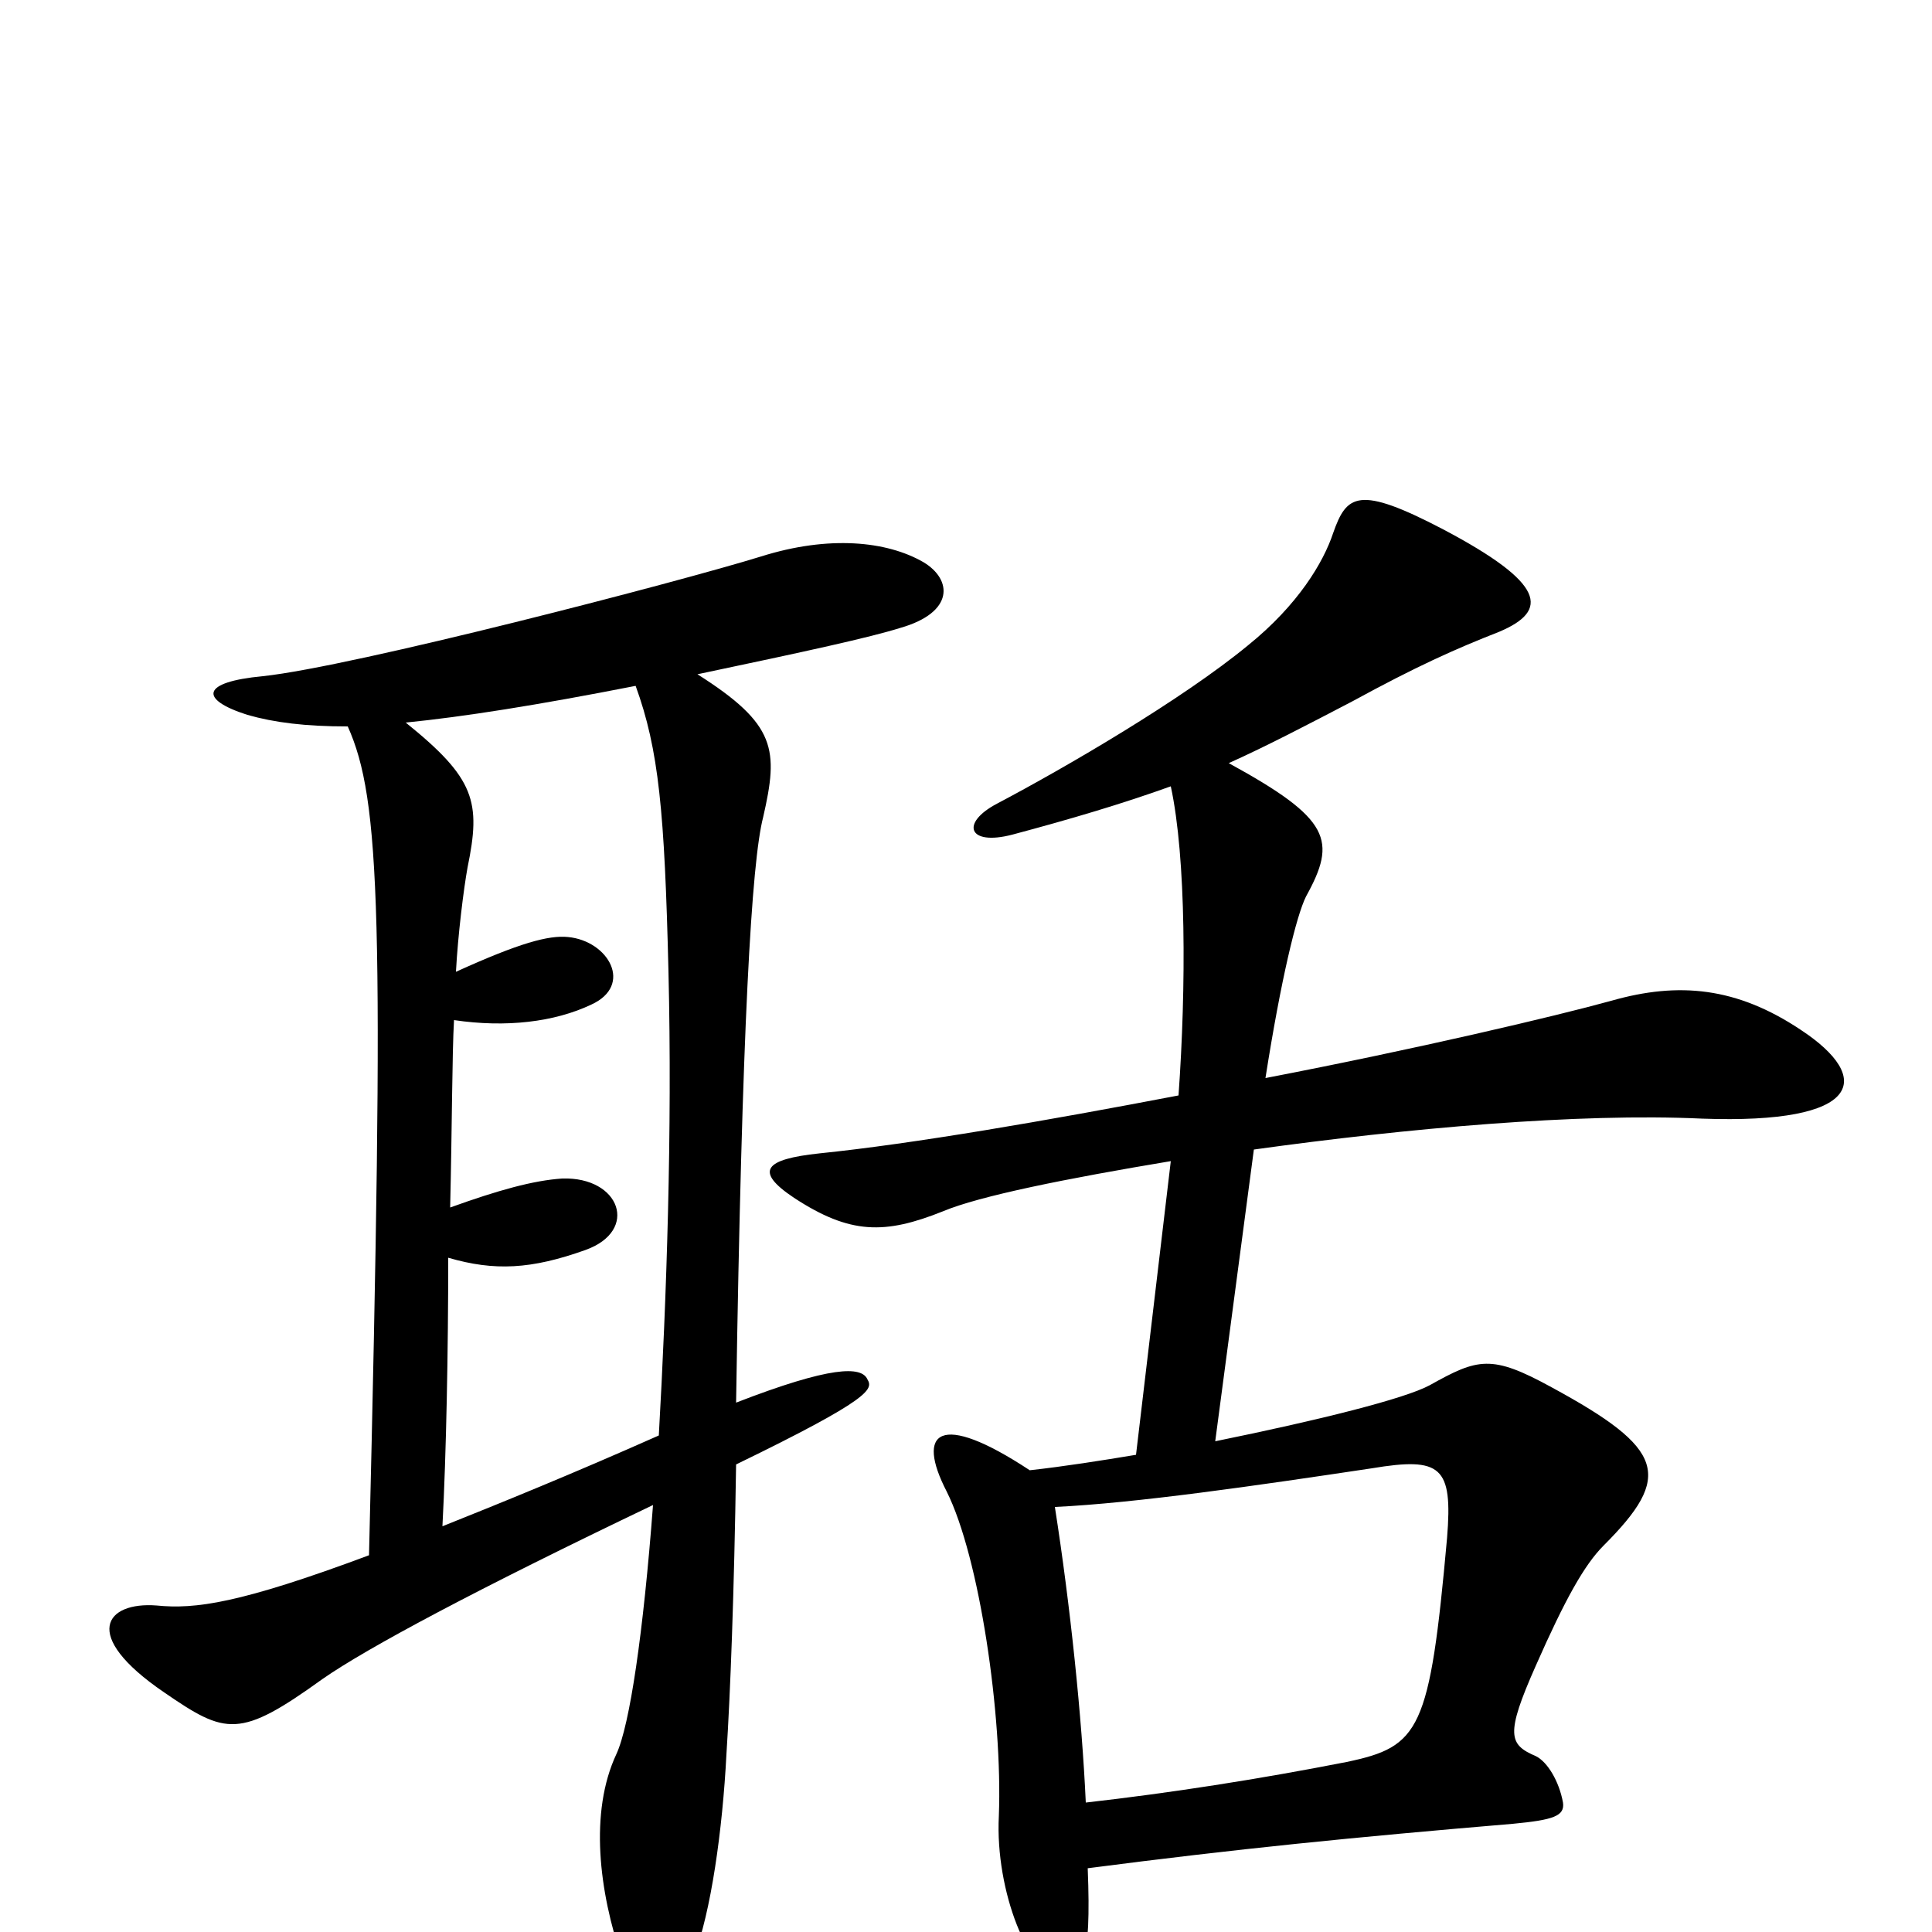 <svg xmlns="http://www.w3.org/2000/svg" viewBox="0 -1000 1000 1000">
	<path fill="#000000" d="M932 -467C899 -489 869 -492 834 -482C805 -474 733 -457 655 -442C663 -493 671 -526 676 -536C692 -565 689 -576 636 -605C656 -614 677 -625 700 -637C733 -655 753 -664 776 -673C802 -684 800 -698 747 -726C703 -749 697 -744 690 -724C685 -709 672 -687 646 -666C612 -638 552 -603 516 -584C497 -574 501 -562 524 -568C554 -576 581 -584 606 -593C614 -556 614 -489 610 -433C542 -420 473 -408 424 -403C396 -400 390 -394 411 -380C440 -361 458 -361 488 -373C507 -381 552 -390 606 -399L588 -247C570 -244 551 -241 533 -239C486 -270 474 -259 490 -228C507 -194 519 -112 517 -60C515 -21 533 23 549 23C560 23 565 17 563 -33C640 -43 700 -49 783 -56C804 -58 810 -60 809 -67C807 -78 801 -88 795 -91C781 -97 779 -102 795 -138C810 -172 820 -190 830 -200C866 -236 862 -250 803 -282C772 -299 765 -297 740 -283C727 -276 683 -265 629 -254L649 -405C728 -416 817 -424 881 -421C964 -418 970 -442 932 -467ZM478 -709C459 -720 429 -723 394 -712C352 -699 183 -655 136 -650C104 -647 103 -638 128 -630C142 -626 158 -624 180 -624C197 -586 199 -527 191 -195C124 -170 101 -167 81 -169C55 -171 41 -154 85 -124C117 -102 124 -100 167 -131C190 -147 246 -177 338 -221C333 -155 326 -107 319 -92C305 -62 310 -21 322 14C332 44 346 47 359 13C368 -10 374 -53 376 -92C378 -123 380 -175 381 -242C451 -276 452 -281 449 -286C446 -293 430 -293 381 -274C384 -468 389 -554 395 -577C403 -612 402 -625 361 -651C418 -663 450 -670 466 -675C494 -683 493 -700 478 -709ZM346 -497C348 -414 345 -328 341 -257C296 -237 259 -222 229 -210C231 -248 232 -301 232 -349C256 -342 275 -343 303 -353C331 -363 321 -391 291 -390C276 -389 258 -384 233 -375C234 -417 234 -455 235 -472C262 -468 287 -471 306 -480C328 -490 315 -513 294 -515C284 -516 269 -512 236 -497C237 -516 240 -540 242 -551C249 -585 246 -597 210 -626C240 -629 278 -635 329 -645C341 -612 344 -580 346 -497ZM749 -204C740 -104 735 -96 697 -88C651 -79 606 -72 562 -67C560 -111 554 -169 546 -220C588 -222 650 -231 710 -240C746 -246 752 -241 749 -204Z"/>
</svg>